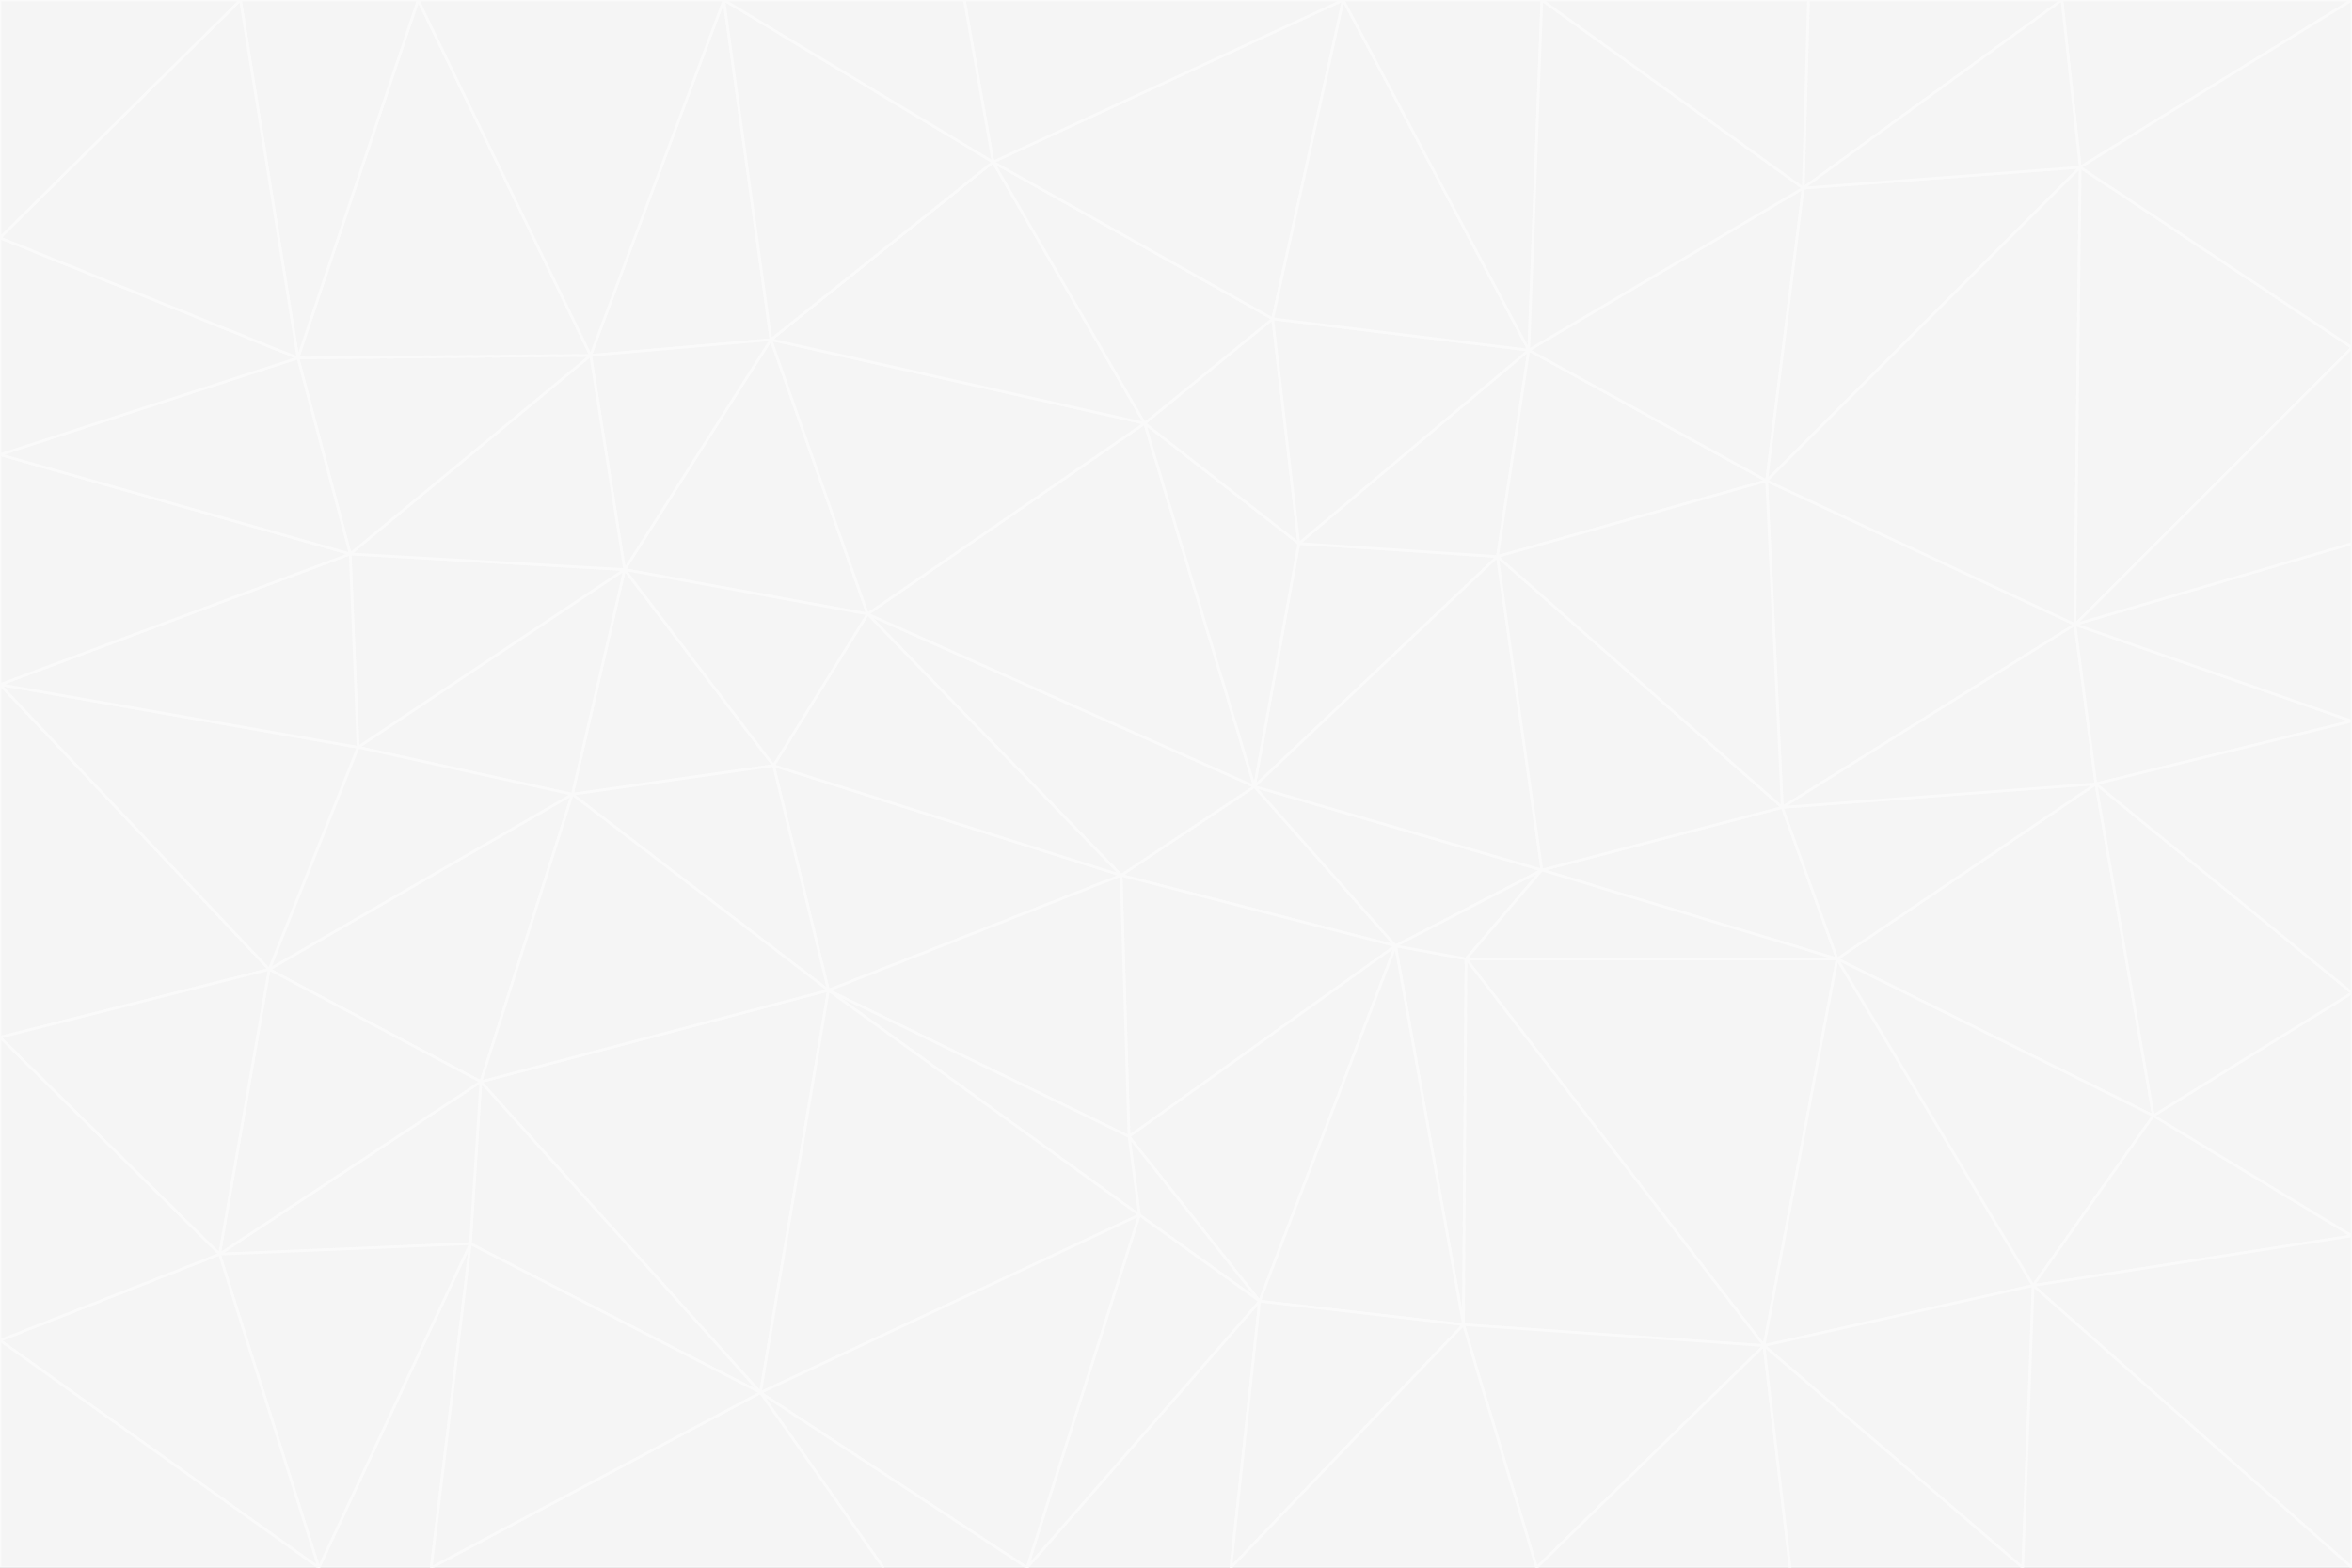 <svg id="visual" viewBox="0 0 900 600" width="900" height="600" xmlns="http://www.w3.org/2000/svg" xmlns:xlink="http://www.w3.org/1999/xlink" version="1.1"><rect x="0" y="0" width="900" height="600" fill="#333333" stroke="none"/><g stroke-width="1" stroke-linejoin="bevel"><path d="M480 301L429 335L534 362Z" fill="#f5f5f5" stroke="#fafafa"></path><path d="M534 362L590 333L480 301Z" fill="#f5f5f5" stroke="#fafafa"></path><path d="M429 335L432 435L534 362Z" fill="#f5f5f5" stroke="#fafafa"></path><path d="M534 362L560 507L561 367Z" fill="#f5f5f5" stroke="#fafafa"></path><path d="M561 367L590 333L534 362Z" fill="#f5f5f5" stroke="#fafafa"></path><path d="M432 435L482 498L534 362Z" fill="#f5f5f5" stroke="#fafafa"></path><path d="M436 465L482 498L432 435Z" fill="#f5f5f5" stroke="#fafafa"></path><path d="M703 367L682 309L590 333Z" fill="#f5f5f5" stroke="#fafafa"></path><path d="M573 213L497 208L480 301Z" fill="#f5f5f5" stroke="#fafafa"></path><path d="M480 301L332 235L429 335Z" fill="#f5f5f5" stroke="#fafafa"></path><path d="M296 293L317 379L429 335Z" fill="#f5f5f5" stroke="#fafafa"></path><path d="M429 335L317 379L432 435Z" fill="#f5f5f5" stroke="#fafafa"></path><path d="M432 435L317 379L436 465Z" fill="#f5f5f5" stroke="#fafafa"></path><path d="M590 333L573 213L480 301Z" fill="#f5f5f5" stroke="#fafafa"></path><path d="M482 498L560 507L534 362Z" fill="#f5f5f5" stroke="#fafafa"></path><path d="M438 162L332 235L480 301Z" fill="#f5f5f5" stroke="#fafafa"></path><path d="M332 235L296 293L429 335Z" fill="#f5f5f5" stroke="#fafafa"></path><path d="M497 208L438 162L480 301Z" fill="#f5f5f5" stroke="#fafafa"></path><path d="M487 122L438 162L497 208Z" fill="#f5f5f5" stroke="#fafafa"></path><path d="M703 367L590 333L561 367Z" fill="#f5f5f5" stroke="#fafafa"></path><path d="M590 333L682 309L573 213Z" fill="#f5f5f5" stroke="#fafafa"></path><path d="M675 515L703 367L561 367Z" fill="#f5f5f5" stroke="#fafafa"></path><path d="M585 134L497 208L573 213Z" fill="#f5f5f5" stroke="#fafafa"></path><path d="M585 134L487 122L497 208Z" fill="#f5f5f5" stroke="#fafafa"></path><path d="M295 130L239 218L332 235Z" fill="#f5f5f5" stroke="#fafafa"></path><path d="M393 600L471 600L482 498Z" fill="#f5f5f5" stroke="#fafafa"></path><path d="M482 498L471 600L560 507Z" fill="#f5f5f5" stroke="#fafafa"></path><path d="M560 507L675 515L561 367Z" fill="#f5f5f5" stroke="#fafafa"></path><path d="M393 600L482 498L436 465Z" fill="#f5f5f5" stroke="#fafafa"></path><path d="M676 184L585 134L573 213Z" fill="#f5f5f5" stroke="#fafafa"></path><path d="M588 600L675 515L560 507Z" fill="#f5f5f5" stroke="#fafafa"></path><path d="M184 414L291 533L317 379Z" fill="#f5f5f5" stroke="#fafafa"></path><path d="M317 379L291 533L436 465Z" fill="#f5f5f5" stroke="#fafafa"></path><path d="M291 533L393 600L436 465Z" fill="#f5f5f5" stroke="#fafafa"></path><path d="M794 239L676 184L682 309Z" fill="#f5f5f5" stroke="#fafafa"></path><path d="M682 309L676 184L573 213Z" fill="#f5f5f5" stroke="#fafafa"></path><path d="M239 218L219 304L296 293Z" fill="#f5f5f5" stroke="#fafafa"></path><path d="M296 293L219 304L317 379Z" fill="#f5f5f5" stroke="#fafafa"></path><path d="M239 218L296 293L332 235Z" fill="#f5f5f5" stroke="#fafafa"></path><path d="M471 600L588 600L560 507Z" fill="#f5f5f5" stroke="#fafafa"></path><path d="M295 130L332 235L438 162Z" fill="#f5f5f5" stroke="#fafafa"></path><path d="M291 533L338 600L393 600Z" fill="#f5f5f5" stroke="#fafafa"></path><path d="M380 62L295 130L438 162Z" fill="#f5f5f5" stroke="#fafafa"></path><path d="M103 371L184 414L219 304Z" fill="#f5f5f5" stroke="#fafafa"></path><path d="M219 304L184 414L317 379Z" fill="#f5f5f5" stroke="#fafafa"></path><path d="M291 533L165 600L338 600Z" fill="#f5f5f5" stroke="#fafafa"></path><path d="M487 122L380 62L438 162Z" fill="#f5f5f5" stroke="#fafafa"></path><path d="M514 0L380 62L487 122Z" fill="#f5f5f5" stroke="#fafafa"></path><path d="M588 600L685 600L675 515Z" fill="#f5f5f5" stroke="#fafafa"></path><path d="M824 427L802 300L703 367Z" fill="#f5f5f5" stroke="#fafafa"></path><path d="M184 414L180 476L291 533Z" fill="#f5f5f5" stroke="#fafafa"></path><path d="M778 492L703 367L675 515Z" fill="#f5f5f5" stroke="#fafafa"></path><path d="M703 367L802 300L682 309Z" fill="#f5f5f5" stroke="#fafafa"></path><path d="M774 600L778 492L675 515Z" fill="#f5f5f5" stroke="#fafafa"></path><path d="M802 300L794 239L682 309Z" fill="#f5f5f5" stroke="#fafafa"></path><path d="M676 184L690 72L585 134Z" fill="#f5f5f5" stroke="#fafafa"></path><path d="M277 0L226 136L295 130Z" fill="#f5f5f5" stroke="#fafafa"></path><path d="M295 130L226 136L239 218Z" fill="#f5f5f5" stroke="#fafafa"></path><path d="M239 218L137 286L219 304Z" fill="#f5f5f5" stroke="#fafafa"></path><path d="M134 212L137 286L239 218Z" fill="#f5f5f5" stroke="#fafafa"></path><path d="M184 414L84 480L180 476Z" fill="#f5f5f5" stroke="#fafafa"></path><path d="M778 492L824 427L703 367Z" fill="#f5f5f5" stroke="#fafafa"></path><path d="M802 300L900 276L794 239Z" fill="#f5f5f5" stroke="#fafafa"></path><path d="M796 64L690 72L676 184Z" fill="#f5f5f5" stroke="#fafafa"></path><path d="M585 134L514 0L487 122Z" fill="#f5f5f5" stroke="#fafafa"></path><path d="M590 0L514 0L585 134Z" fill="#f5f5f5" stroke="#fafafa"></path><path d="M690 72L590 0L585 134Z" fill="#f5f5f5" stroke="#fafafa"></path><path d="M380 62L277 0L295 130Z" fill="#f5f5f5" stroke="#fafafa"></path><path d="M514 0L369 0L380 62Z" fill="#f5f5f5" stroke="#fafafa"></path><path d="M226 136L134 212L239 218Z" fill="#f5f5f5" stroke="#fafafa"></path><path d="M114 137L134 212L226 136Z" fill="#f5f5f5" stroke="#fafafa"></path><path d="M0 397L103 371L0 262Z" fill="#f5f5f5" stroke="#fafafa"></path><path d="M137 286L103 371L219 304Z" fill="#f5f5f5" stroke="#fafafa"></path><path d="M685 600L774 600L675 515Z" fill="#f5f5f5" stroke="#fafafa"></path><path d="M778 492L900 473L824 427Z" fill="#f5f5f5" stroke="#fafafa"></path><path d="M122 600L165 600L180 476Z" fill="#f5f5f5" stroke="#fafafa"></path><path d="M180 476L165 600L291 533Z" fill="#f5f5f5" stroke="#fafafa"></path><path d="M369 0L277 0L380 62Z" fill="#f5f5f5" stroke="#fafafa"></path><path d="M789 0L692 0L690 72Z" fill="#f5f5f5" stroke="#fafafa"></path><path d="M690 72L692 0L590 0Z" fill="#f5f5f5" stroke="#fafafa"></path><path d="M103 371L84 480L184 414Z" fill="#f5f5f5" stroke="#fafafa"></path><path d="M900 473L900 380L824 427Z" fill="#f5f5f5" stroke="#fafafa"></path><path d="M824 427L900 380L802 300Z" fill="#f5f5f5" stroke="#fafafa"></path><path d="M794 239L796 64L676 184Z" fill="#f5f5f5" stroke="#fafafa"></path><path d="M160 0L114 137L226 136Z" fill="#f5f5f5" stroke="#fafafa"></path><path d="M0 262L103 371L137 286Z" fill="#f5f5f5" stroke="#fafafa"></path><path d="M103 371L0 397L84 480Z" fill="#f5f5f5" stroke="#fafafa"></path><path d="M900 380L900 276L802 300Z" fill="#f5f5f5" stroke="#fafafa"></path><path d="M900 133L796 64L794 239Z" fill="#f5f5f5" stroke="#fafafa"></path><path d="M84 480L122 600L180 476Z" fill="#f5f5f5" stroke="#fafafa"></path><path d="M900 600L900 473L778 492Z" fill="#f5f5f5" stroke="#fafafa"></path><path d="M900 276L900 208L794 239Z" fill="#f5f5f5" stroke="#fafafa"></path><path d="M900 0L789 0L796 64Z" fill="#f5f5f5" stroke="#fafafa"></path><path d="M796 64L789 0L690 72Z" fill="#f5f5f5" stroke="#fafafa"></path><path d="M900 208L900 133L794 239Z" fill="#f5f5f5" stroke="#fafafa"></path><path d="M277 0L160 0L226 136Z" fill="#f5f5f5" stroke="#fafafa"></path><path d="M0 262L137 286L134 212Z" fill="#f5f5f5" stroke="#fafafa"></path><path d="M84 480L0 513L122 600Z" fill="#f5f5f5" stroke="#fafafa"></path><path d="M0 262L134 212L0 174Z" fill="#f5f5f5" stroke="#fafafa"></path><path d="M774 600L900 600L778 492Z" fill="#f5f5f5" stroke="#fafafa"></path><path d="M0 174L134 212L114 137Z" fill="#f5f5f5" stroke="#fafafa"></path><path d="M0 397L0 513L84 480Z" fill="#f5f5f5" stroke="#fafafa"></path><path d="M0 91L0 174L114 137Z" fill="#f5f5f5" stroke="#fafafa"></path><path d="M160 0L92 0L114 137Z" fill="#f5f5f5" stroke="#fafafa"></path><path d="M0 513L0 600L122 600Z" fill="#f5f5f5" stroke="#fafafa"></path><path d="M92 0L0 91L114 137Z" fill="#f5f5f5" stroke="#fafafa"></path><path d="M900 133L900 0L796 64Z" fill="#f5f5f5" stroke="#fafafa"></path><path d="M92 0L0 0L0 91Z" fill="#f5f5f5" stroke="#fafafa"></path></g></svg>